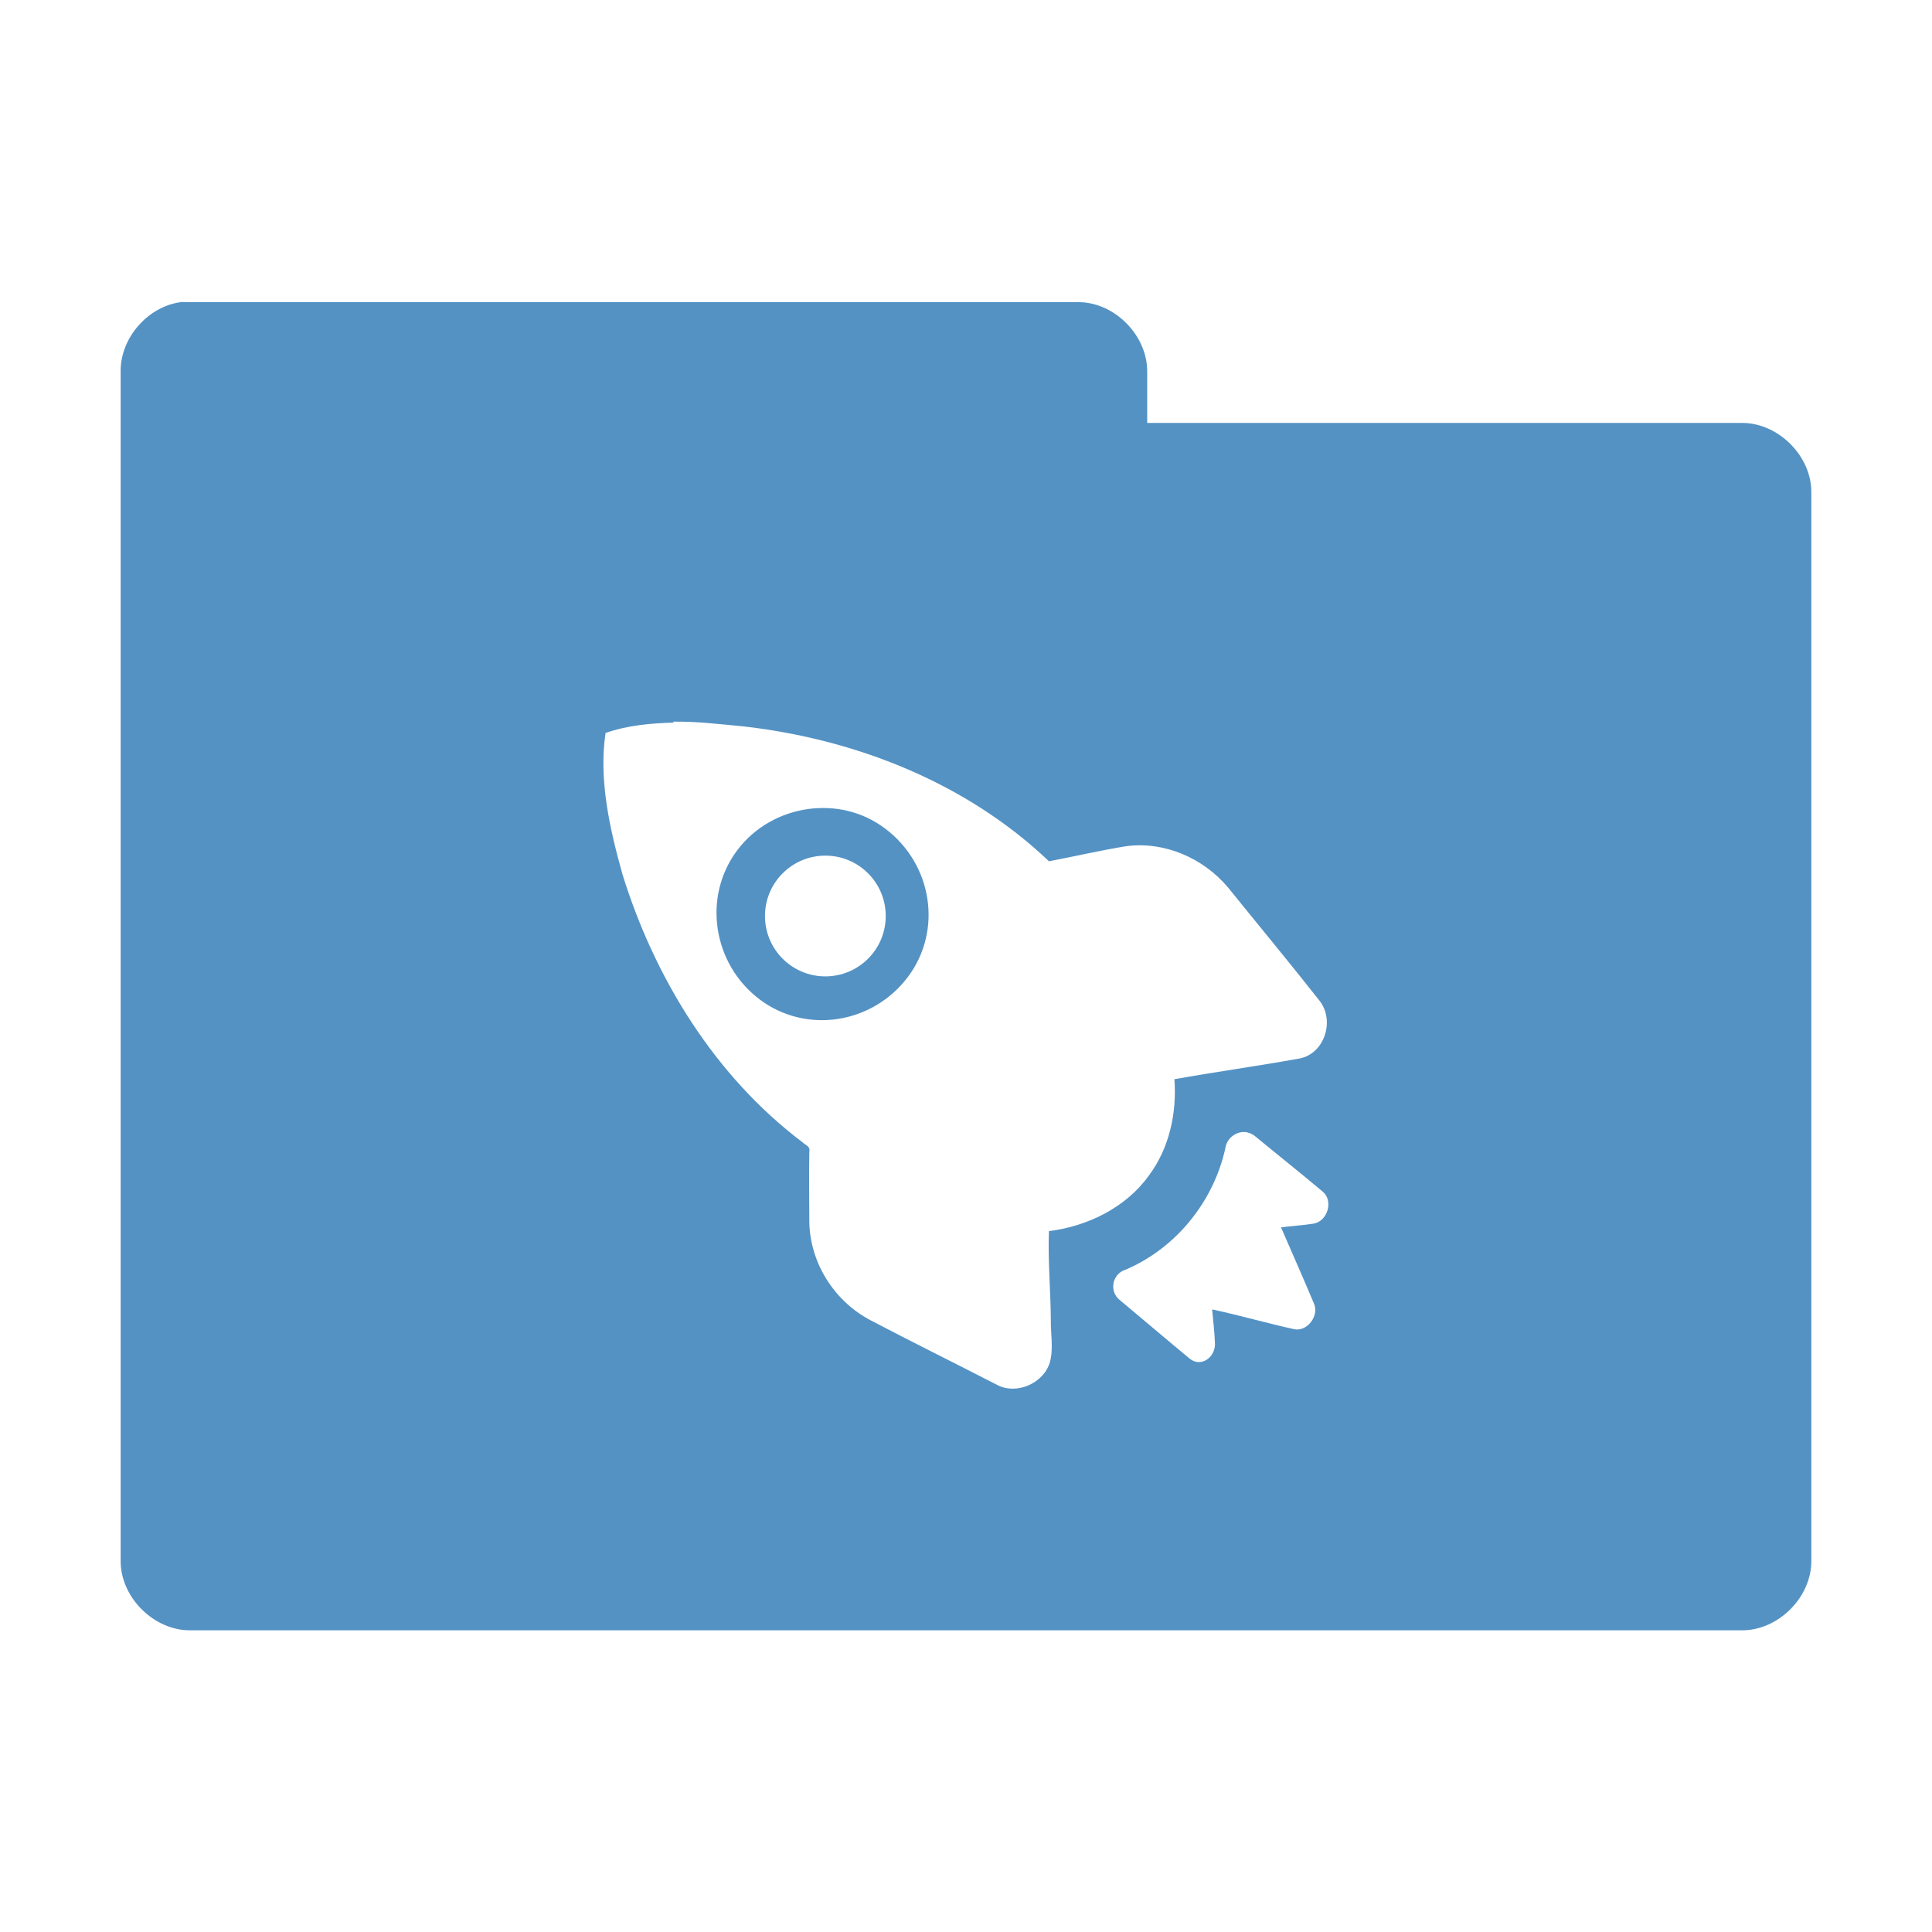 <svg xmlns="http://www.w3.org/2000/svg" viewBox="0 0 64 64">
 <g transform="translate(0,-988.362)">
  <path d="m 6.06 10 c -1.129 0.111 -2.081 1.178 -2.063 2.313 l 0 39.38 c -0.014 1.215 1.098 2.326 2.313 2.313 l 51.38 0 c 1.215 0.014 2.326 -1.098 2.313 -2.313 l 0 -35.37 c 0.014 -1.215 -1.098 -2.326 -2.313 -2.313 l -19.688 0 l 0 -1.688 c 0.014 -1.194 -1.056 -2.294 -2.25 -2.313 l -29.438 0 c -0.083 0 -0.167 0 -0.25 0 z m 16.25 13.906 c 0.771 -0.012 1.551 0.086 2.313 0.156 c 3.708 0.42 7.392 1.864 10.125 4.469 c 0.846 -0.16 1.704 -0.362 2.563 -0.5 c 1.265 -0.167 2.554 0.394 3.375 1.375 c 1.016 1.259 2.032 2.482 3.03 3.75 c 0.51 0.663 0.157 1.742 -0.656 1.906 c -1.374 0.249 -2.785 0.443 -4.156 0.688 c 0.083 1.124 -0.169 2.284 -0.844 3.188 c -0.757 1.06 -2.031 1.686 -3.313 1.844 c -0.038 0.969 0.057 1.956 0.063 2.938 c -0.007 0.466 0.093 0.949 -0.031 1.406 c -0.204 0.695 -1.102 1.094 -1.75 0.75 c -1.409 -0.727 -2.82 -1.419 -4.219 -2.156 c -1.179 -0.63 -1.969 -1.883 -2 -3.219 c -0.001 -0.764 -0.015 -1.582 0 -2.344 c 0.039 -0.183 -0.112 -0.211 -0.219 -0.313 c -2.906 -2.19 -4.901 -5.435 -5.969 -8.875 c -0.42 -1.5 -0.793 -3.123 -0.563 -4.688 c 0.734 -0.255 1.479 -0.32 2.25 -0.344 l 0 -0.031 z m 4.625 2.875 c -0.896 0.082 -1.786 0.504 -2.406 1.25 c -1.241 1.492 -0.991 3.727 0.5 4.969 c 1.491 1.242 3.696 0.992 4.938 -0.5 c 1.241 -1.492 0.991 -3.695 -0.5 -4.938 c -0.745 -0.621 -1.636 -0.861 -2.531 -0.781 z m 0.406 1.563 c 1.105 0 2 0.895 2 2 c 0 1.105 -0.895 2 -2 2 c -1.105 0 -2 -0.895 -2 -2 c 0 -1.105 0.895 -2 2 -2 z m 13.906 9.156 c 0.102 0.01 0.225 0.055 0.313 0.125 c 0.748 0.617 1.511 1.222 2.25 1.844 c 0.371 0.297 0.175 0.972 -0.281 1.063 c -0.368 0.058 -0.724 0.081 -1.094 0.125 c 0.367 0.854 0.736 1.673 1.094 2.531 c 0.174 0.407 -0.23 0.932 -0.656 0.844 c -0.905 -0.2 -1.804 -0.46 -2.719 -0.656 c 0.034 0.368 0.082 0.783 0.094 1.156 c -0.006 0.456 -0.485 0.774 -0.844 0.469 c -0.737 -0.608 -1.578 -1.325 -2.313 -1.938 c -0.358 -0.286 -0.248 -0.862 0.188 -1 c 1.673 -0.709 2.922 -2.253 3.313 -4.03 c 0.044 -0.321 0.35 -0.559 0.656 -0.531 z" transform="translate(0,988.362)" style="visibility:visible;fill:#5492c4;fill-opacity:1;stroke:none;display:inline;color:#000;fill-rule:nonzero"/>
 </g>
</svg>
